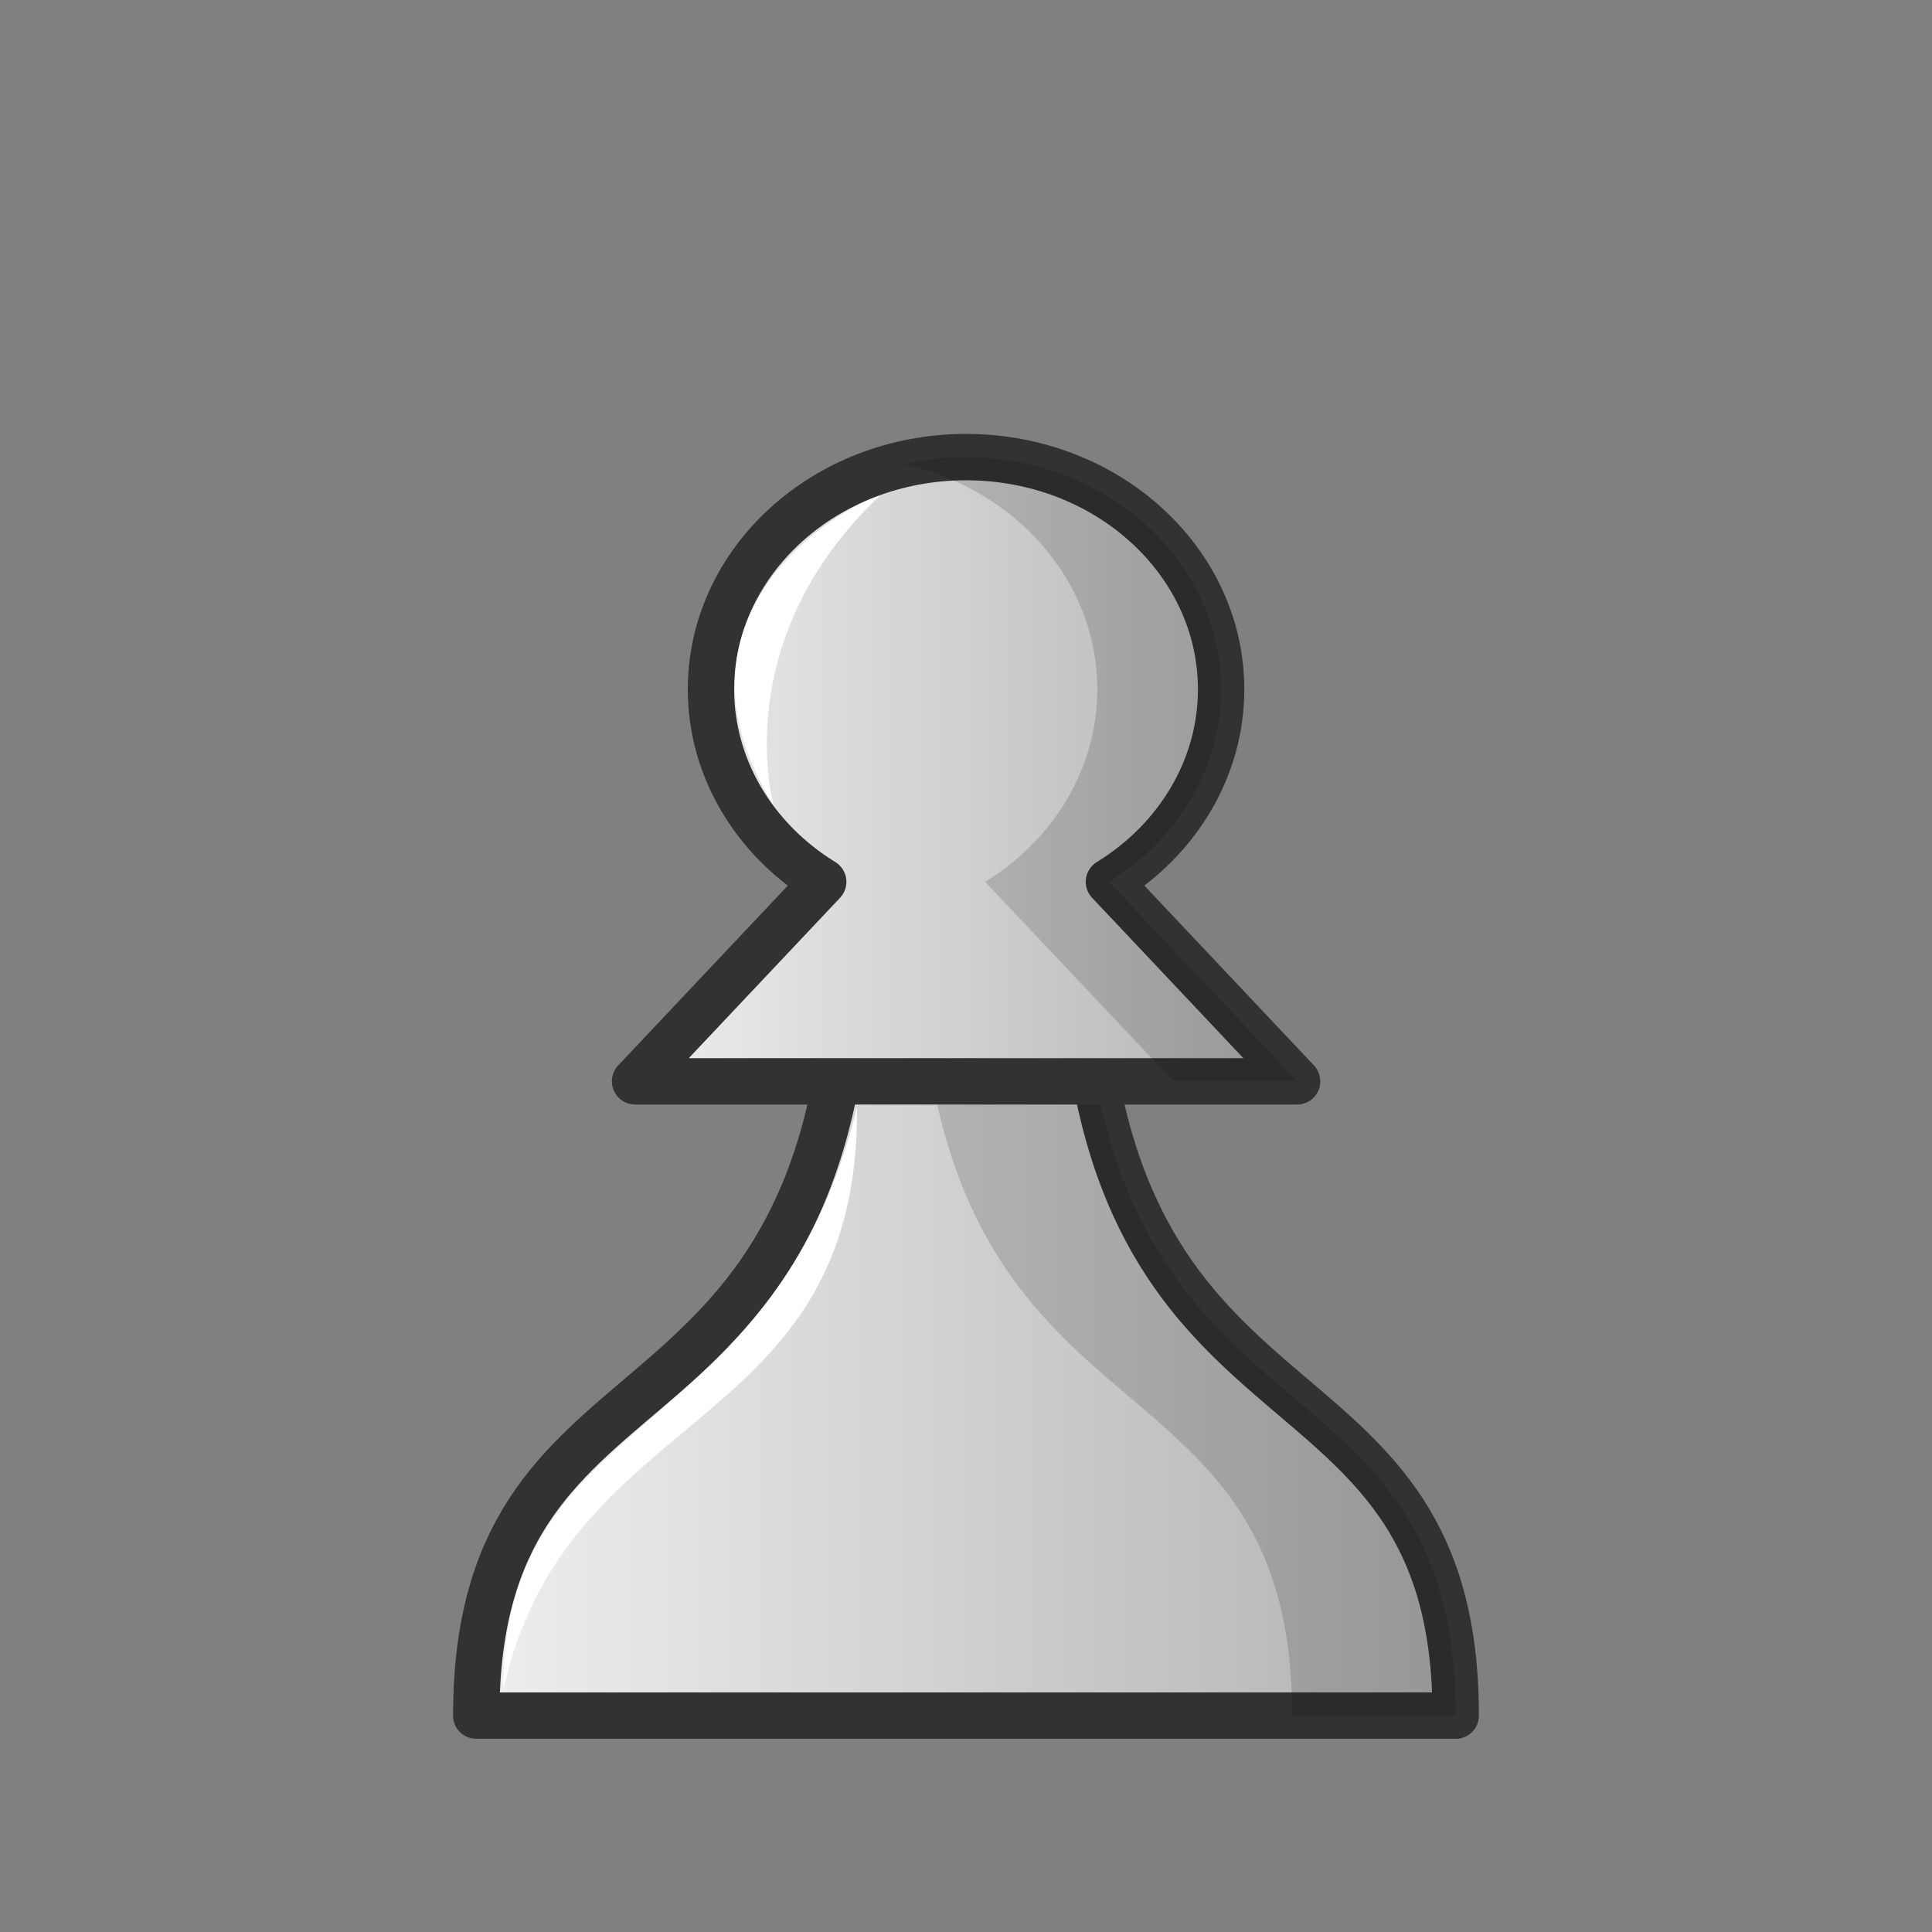 <svg width="50mm" height="50mm" clip-rule="evenodd" fill-rule="evenodd" image-rendering="optimizeQuality" shape-rendering="geometricPrecision" text-rendering="geometricPrecision" version="1.1" viewBox="0 0 50 50" xmlns="http://www.w3.org/2000/svg" xmlns:xlink="http://www.w3.org/1999/xlink">
 <rect x="0" y="0" width="50" height="50" fill="#808080" stroke="none"/>
 <defs>
  <linearGradient id="linearGradient5173" x1="-144.63" x2="-118.08" y1="495" y2="495" gradientTransform="translate(156.35 -459.87)" gradientUnits="userSpaceOnUse" xlink:href="#ZZZ"/>
  <linearGradient id="ZZZ">
   <stop style="stop-color:#f0f0f0" offset="0"/>
   <stop style="stop-color:#afafaf" offset="1"/>
  </linearGradient>
  <linearGradient id="linearGradient5171" x1="-140.16" x2="-123.6" y1="472.02" y2="472.02" gradientTransform="matrix(1.107 0 0 1.107 170.97 -502.76)" gradientUnits="userSpaceOnUse" xlink:href="#ZZZ"/>
 </defs>
 <path d="m21.918 25.868c-0.992 11.9-9.592 8.873-9.592 18.532h25.348c0-9.66-8.6-6.632-9.592-18.532h-3.083z" style="fill:url(#linearGradient5173);stroke-linejoin:round;stroke-width:1.2;stroke:#323232"/>
 <path d="m23.849 25.868c0.992 11.9 9.592 8.873 9.592 18.532h4.233c0-9.66-8.6-6.632-9.592-18.532h-3.083z" style="fill:#000000;opacity:.15"/>
 <path d="m25.001 11.83c-3.646 2.2e-5 -6.601 2.692-6.601 6.013 0 1.996 1.089 3.862 2.905 4.979l-4.87 5.163h17.134s-4.87-5.163-4.87-5.163c1.815-1.118 2.904-2.983 2.904-4.979 0-3.321-2.955-6.013-6.601-6.013z" style="fill:url(#linearGradient5171);stroke-linejoin:round;stroke-width:1.2;stroke:#323232"/>
 <path d="m25.001 11.83c-0.552 4.4e-5 -1.089 0.062-1.601 0.179 2.872 0.652 4.999 3.016 4.999 5.834 0 1.996-1.089 3.862-2.904 4.979l4.87 5.157h3.204l-4.871-5.157c1.815-1.118 2.904-2.983 2.904-4.979 0-3.321-2.955-6.012-6.601-6.013z" style="fill:#000000;opacity:.15"/>
 <path d="m22.769 12.832c-0.901 0.223-5.835 3.013-2.748 8.01 0 0-1.221-4.259 2.748-8.01z" style="fill:#ffffff"/>
 <path d="m13.017 43.765c0.022-7.394 7.01-6.278 9.162-15.114 0.064 8.541-7.515 7.612-9.162 15.114z" style="clip-rule:evenodd;fill-rule:evenodd;fill:#ffffff;image-rendering:optimizeQuality;shape-rendering:geometricPrecision"/>
</svg>
